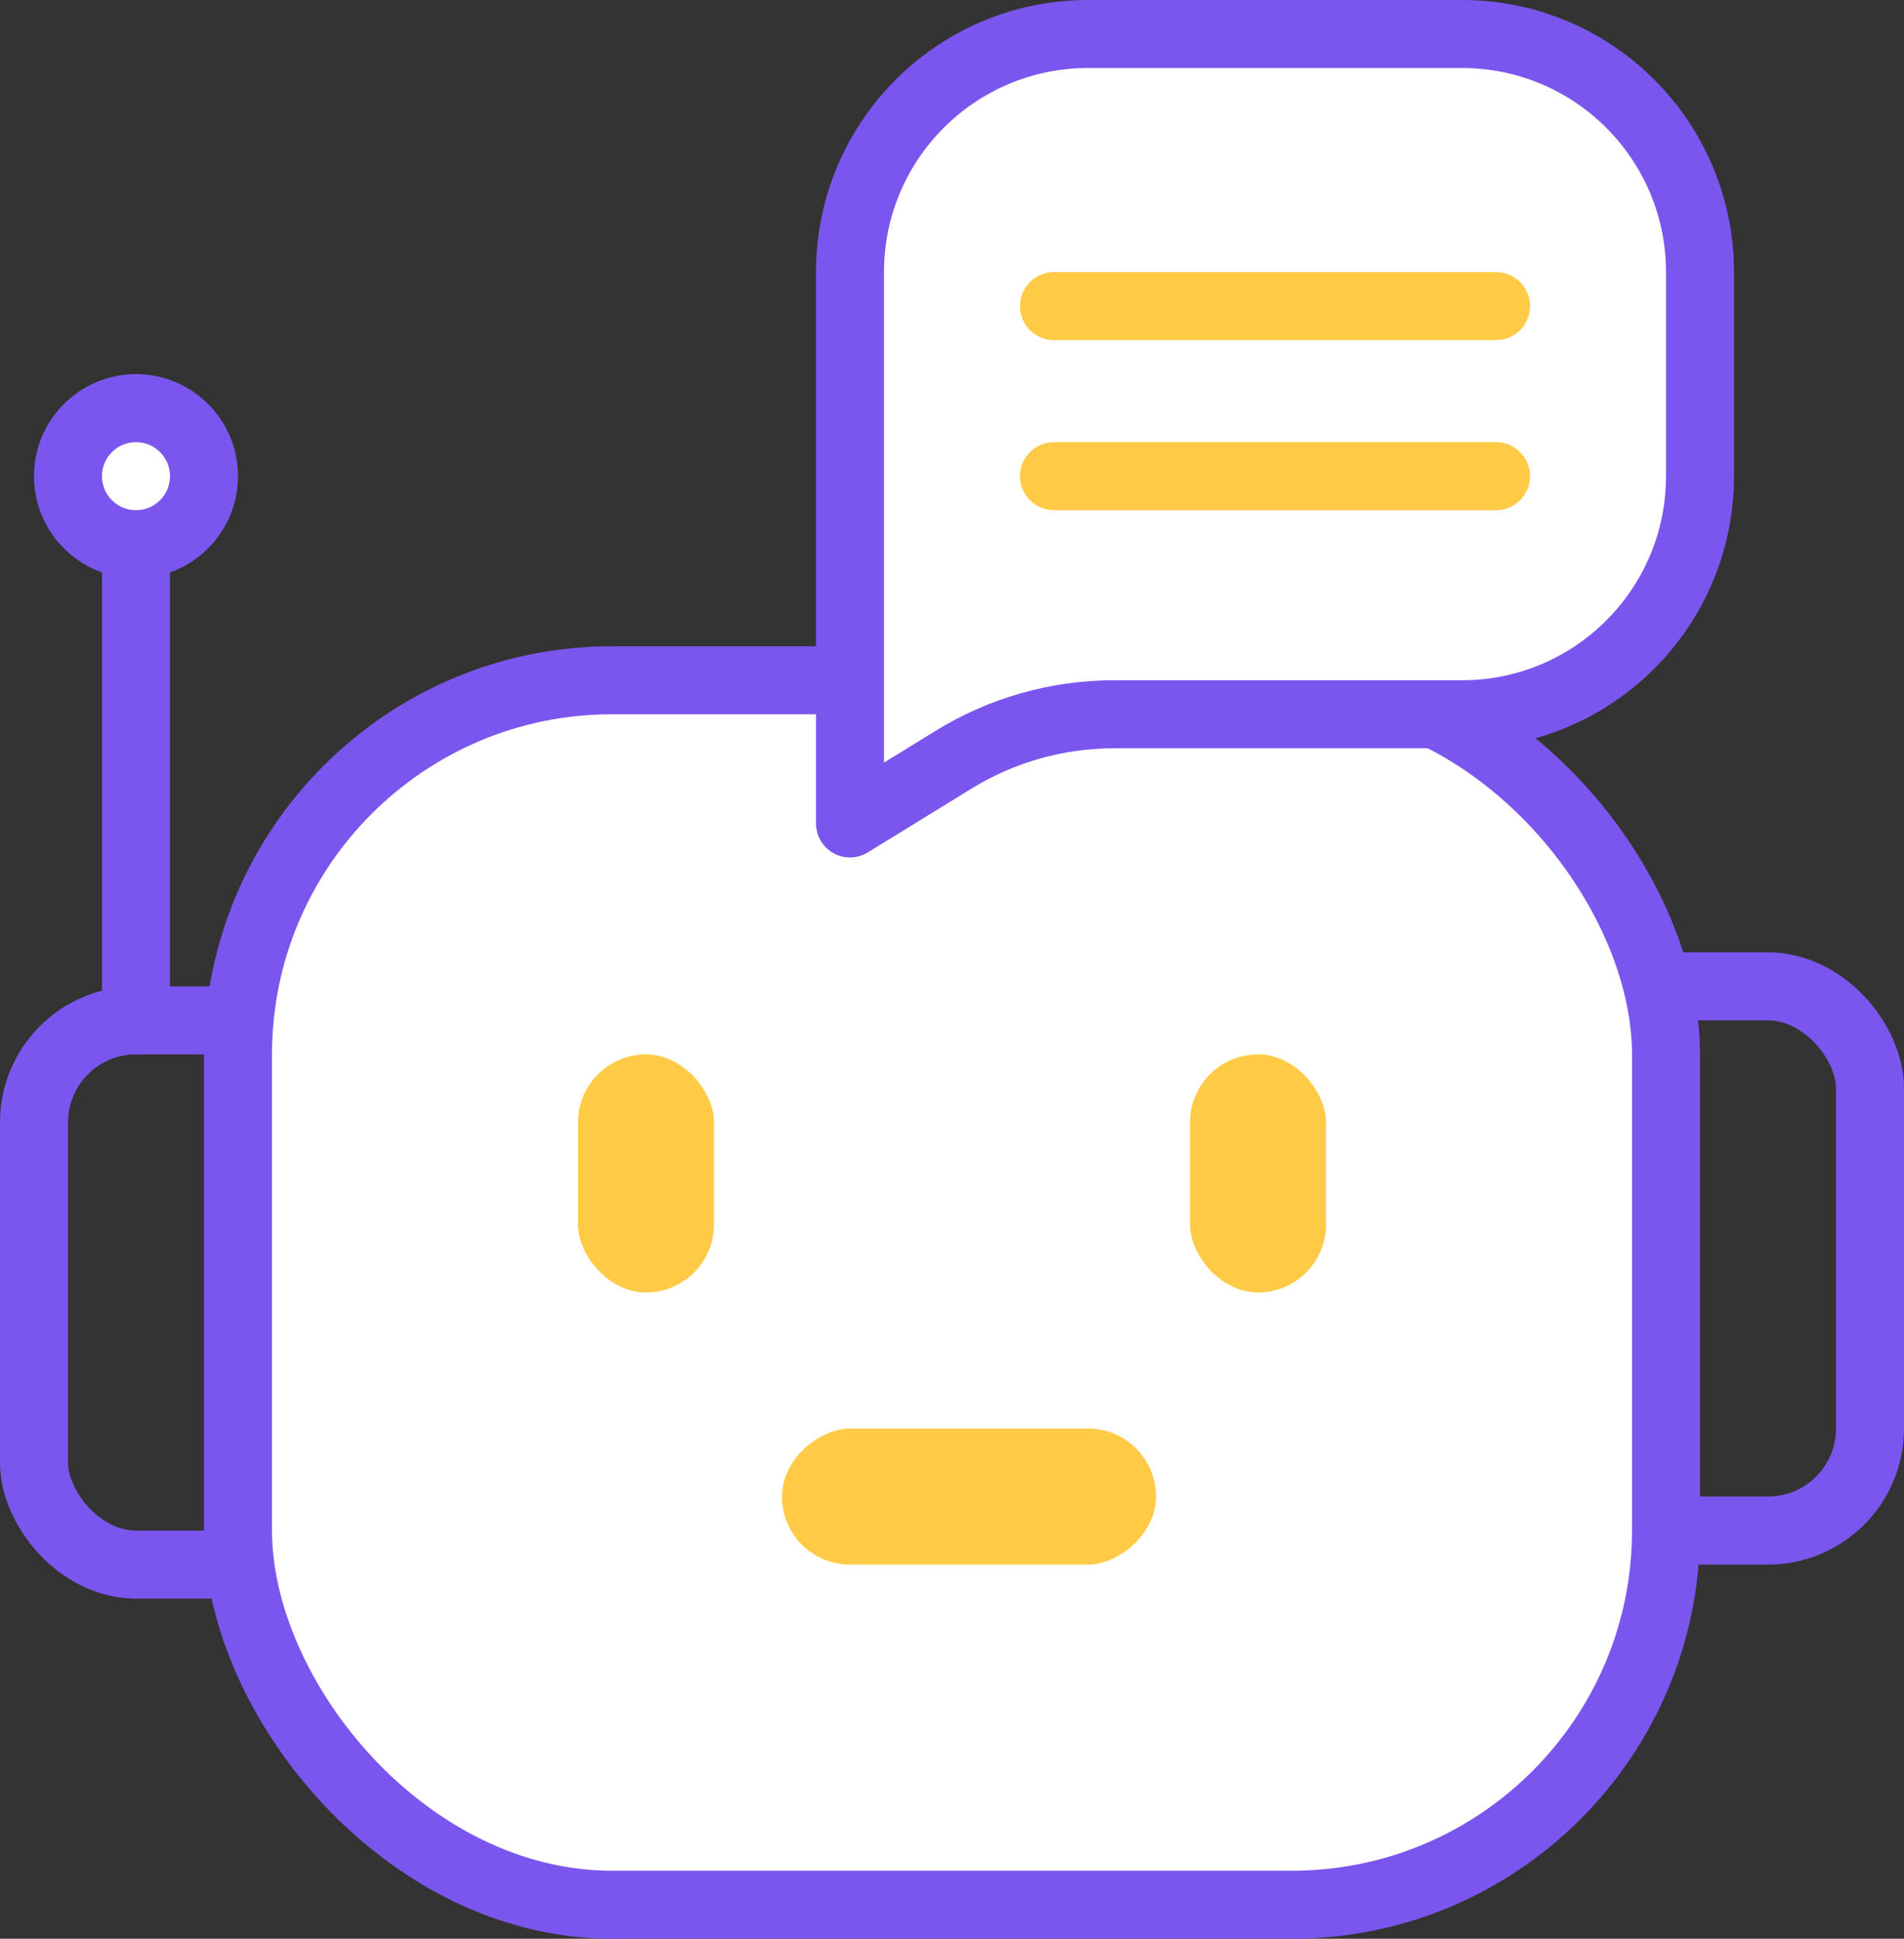 <svg width="56" height="57" viewBox="0 0 56 57" fill="none" xmlns="http://www.w3.org/2000/svg">
<rect x="0" y="0" width="56" height="57" fill="#333333" stroke="none"/>
<rect x="43" y="29" width="12" height="16" rx="3" stroke="#7B56EE" stroke-width="2"/>
<rect x="1" y="30" width="12" height="16" rx="3" stroke="#7B56EE" stroke-width="2"/>
<rect x="7" y="20" width="42" height="36" rx="11" fill="white" stroke="#7B56EE" stroke-width="2"/>
<line x1="4" y1="30" x2="4" y2="12" stroke="#7B56EE" stroke-width="2" stroke-linecap="round"/>
<circle cx="4" cy="14" r="2" fill="white" stroke="#7B56EE" stroke-width="2"/>
<rect x="17" y="31" width="4" height="7" rx="2" fill="#FFCA45"/>
<rect x="35" y="31" width="4" height="7" rx="2" fill="#FFCA45"/>
<rect x="34" y="42" width="4" height="11" rx="2" transform="rotate(90 34 42)" fill="#FFCA45"/>
<path d="M32 1H43C46.866 1 50 4.134 50 8V14C50 17.866 46.866 21 43 21H32.764C31.099 21 29.466 21.462 28.047 22.335L25 24.21V8C25 4.134 28.134 1 32 1Z" fill="white" stroke="#7B56EE" stroke-width="2" stroke-linecap="round" stroke-linejoin="round"/>
<line x1="31" y1="9" x2="44" y2="9" stroke="#FFCA45" stroke-width="2" stroke-linecap="round"/>
<line x1="31" y1="14" x2="44" y2="14" stroke="#FFCA45" stroke-width="2" stroke-linecap="round"/>
</svg>
